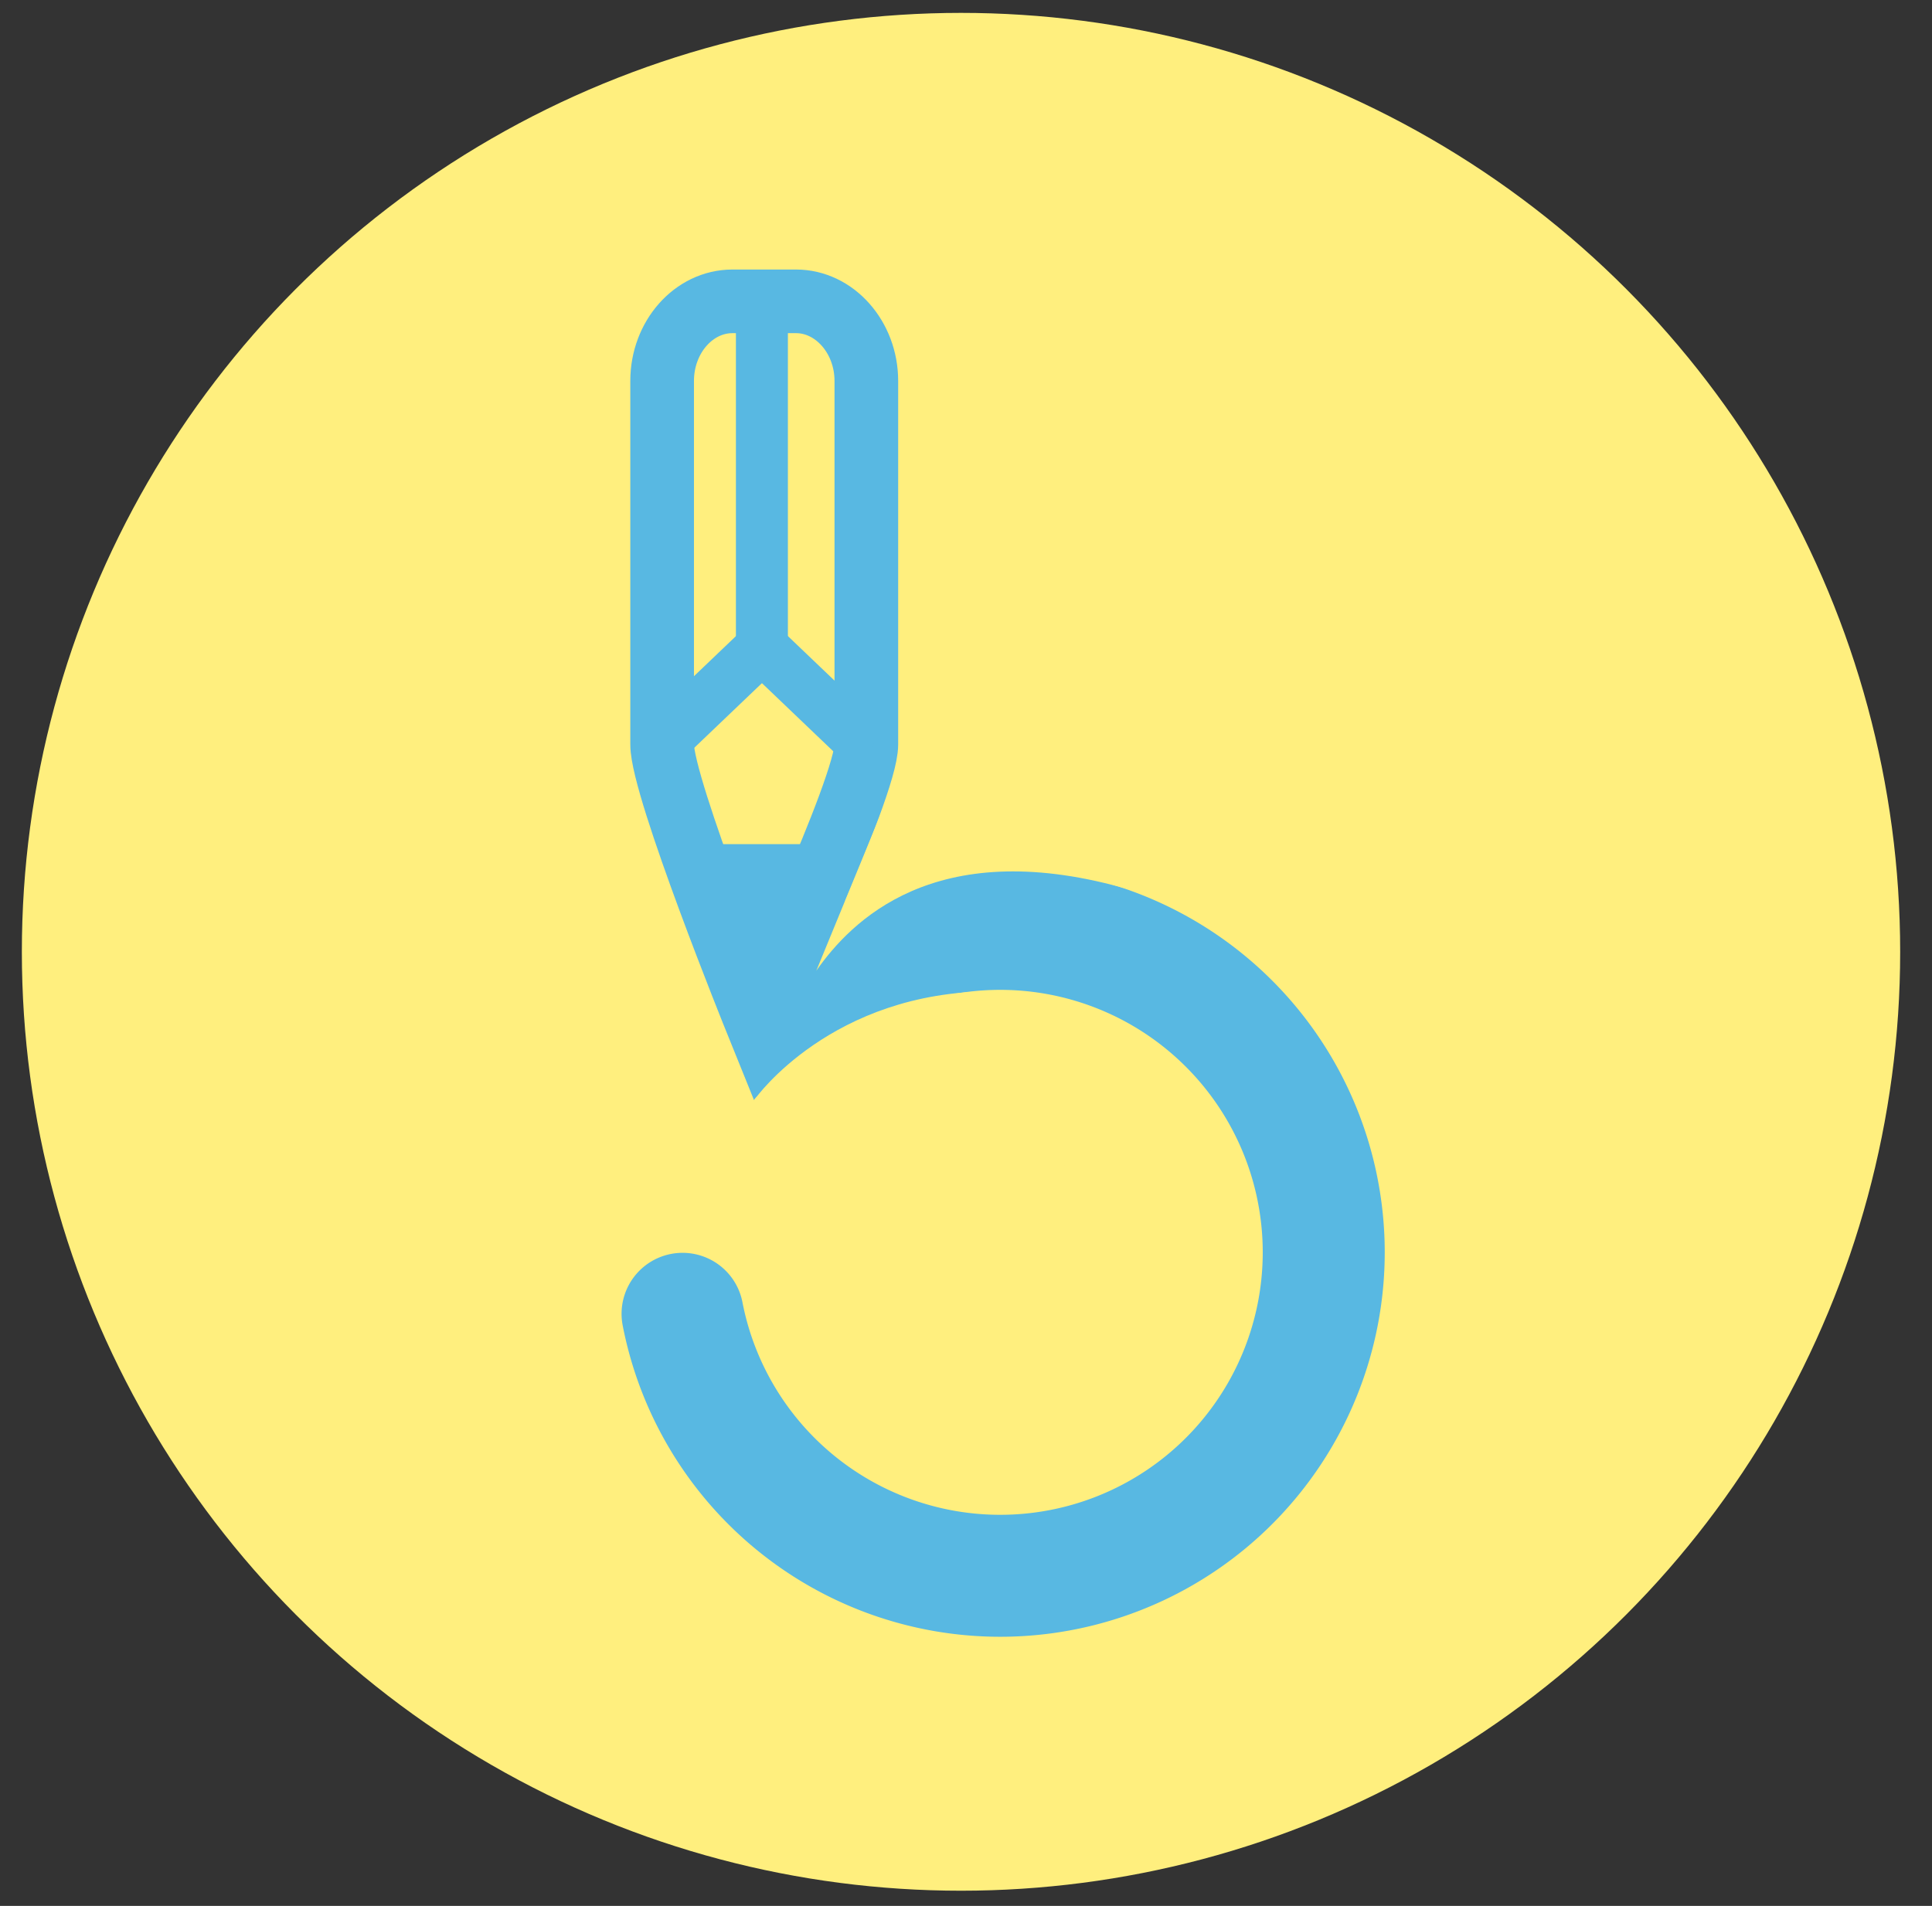 <svg id="Layer_22" data-name="Layer 22" xmlns="http://www.w3.org/2000/svg" viewBox="0 0 364.26 359.43"><rect x="0" y="0" width="364.26" height="359.43" fill="#333333" stroke="none"/><defs><style>.cls-1{fill:#ffef7e;}.cls-2,.cls-4,.cls-5{fill:none;stroke:#58b8e2;stroke-linecap:round;stroke-miterlimit:10;}.cls-2{stroke-width:23px;}.cls-3{fill:#58b8e2;}.cls-4{stroke-width:12px;}.cls-5{stroke-width:9.8px;}</style></defs><title>Bramble Logos</title><circle class="cls-1" cx="181.19" cy="179.5" r="177.07"/><path class="cls-2" d="M128.69,247.77a61,61,0,1,0,40-69.26A60.86,60.86,0,0,0,149,189.78"/><polygon class="cls-3" points="136.06 176.25 142.17 207.32 155.64 195.19 152.64 159.2 128.69 159.2 136.06 176.25"/><path class="cls-4" d="M142.59,192.53s20.75-43.89,20.75-52.12V71.83c0-8.24-6-15-13.25-15h-12c-7.29,0-13.25,6.74-13.25,15v68.58C124.84,148.65,142.59,192.53,142.59,192.53Z"/><line class="cls-5" x1="143.37" y1="122.33" x2="126.94" y2="138.03"/><line class="cls-5" x1="143.94" y1="122.33" x2="160.37" y2="138.03"/><line class="cls-5" x1="143.65" y1="61.86" x2="143.65" y2="121.28"/><path class="cls-1" d="M211.52,167.37C229.28,172.26,167,151.2,167,151.2l-13.09,31.86C160.44,173.76,176.08,157.6,211.52,167.37Z"/><path class="cls-1" d="M212.68,218.42c18.24-2.63-5.5-31.47-25.49-31.47-30.4,0-44.73,20.16-44.73,20.16C151.36,214.73,174.35,224,212.68,218.42Z"/></svg>